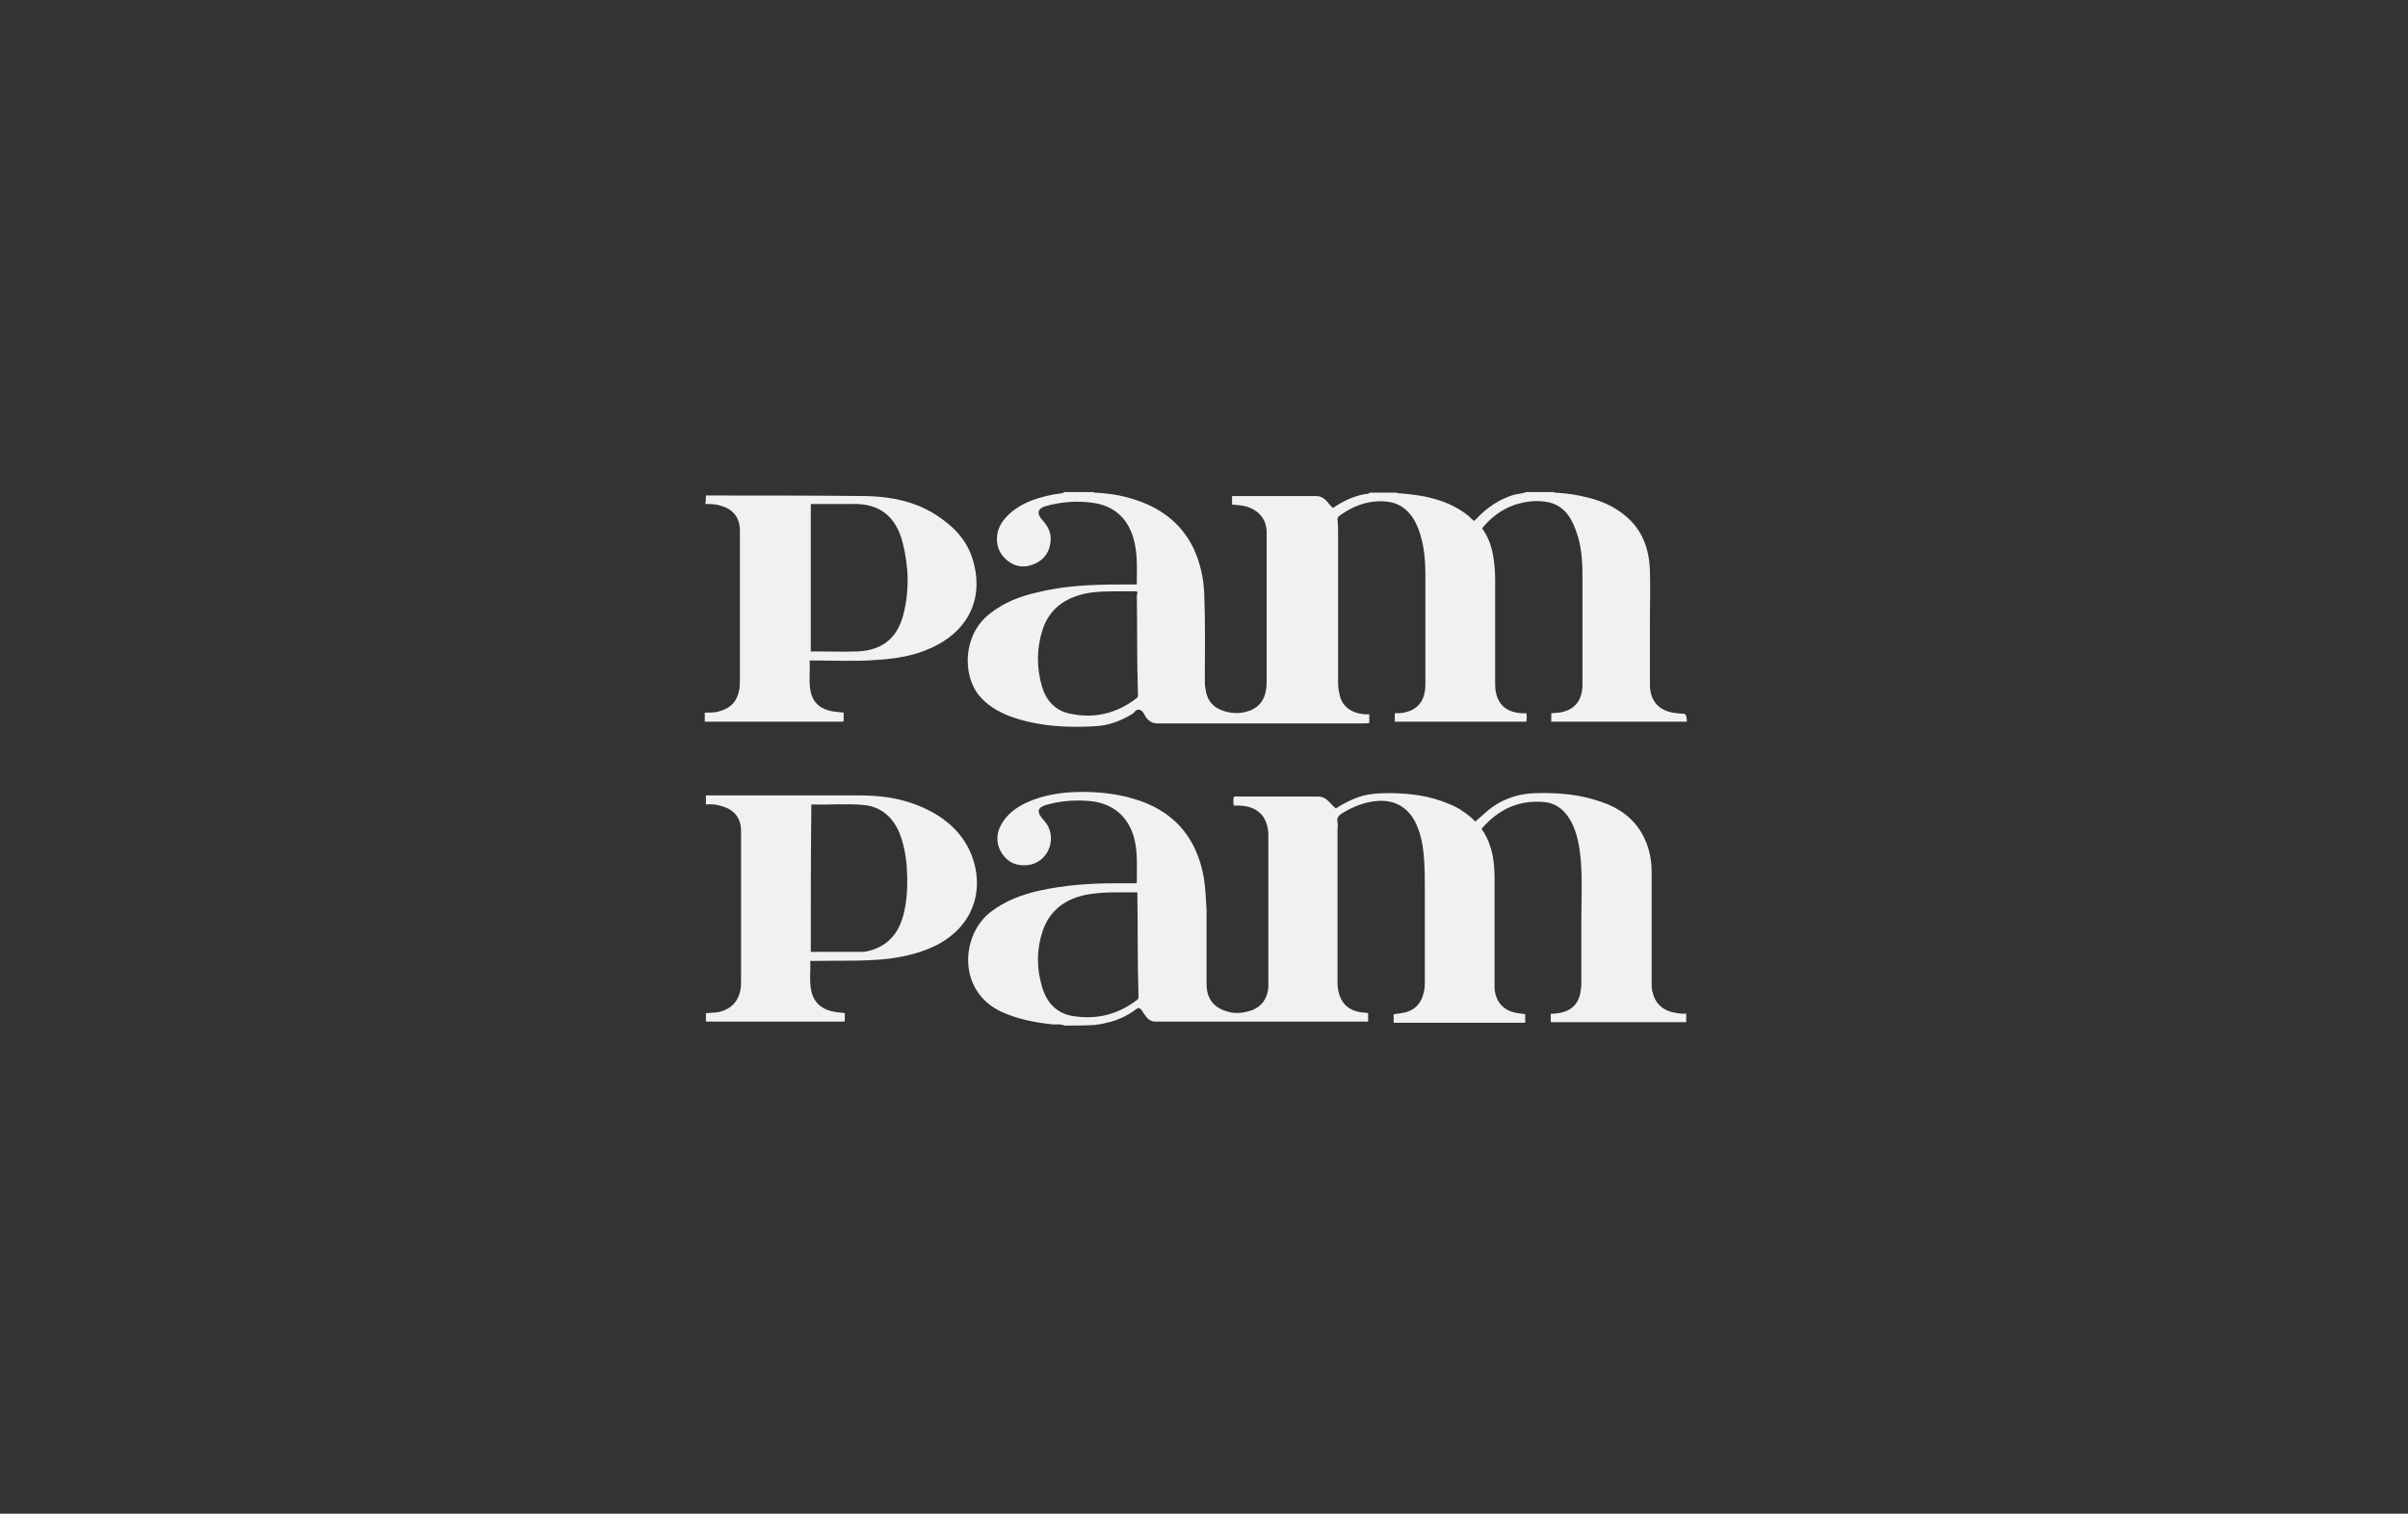 <?xml version="1.0" encoding="utf-8"?>
<!-- Generator: Adobe Illustrator 24.3.0, SVG Export Plug-In . SVG Version: 6.00 Build 0)  -->
<svg version="1.1" id="Layer_1" xmlns="http://www.w3.org/2000/svg" xmlns:xlink="http://www.w3.org/1999/xlink" x="0px" y="0px"
	 viewBox="0 0 424.7 267" style="enable-background:new 0 0 424.7 267;" xml:space="preserve">
<rect x="0" y="0" width="424.7" height="267" fill="#333333" stroke="none"/>
<style type="text/css">
	.st0{fill:#f1f1f1;}
</style>
<g>
	<path class="st0" d="M297.5,127.3c-0.2,0-0.5,0-0.7,0c-7.5,0-15,0-22.5,0c-0.2,0-0.5,0-0.7,0c0-0.5,0-1,0-1.5
		c0.5,0,0.9-0.1,1.4-0.1c2.6-0.4,4-2,4.1-4.7c0-1.2,0-2.3,0-3.5c0-5.3,0-10.6,0-15.9c0-2.9-0.2-5.7-1.3-8.4
		c-0.9-2.4-2.4-4.3-5.2-4.7c-1.9-0.3-3.8,0-5.6,0.6c-2.2,0.8-4.1,2.2-5.6,4.1c1,1.4,1.6,2.9,1.9,4.6c0.3,1.5,0.4,3.1,0.4,4.6
		c0,5.9,0,11.9,0,17.8c0,0.7,0,1.5,0.2,2.2c0.5,2.1,2.1,3.3,4.5,3.4c0.2,0,0.5,0,0.8,0c0.1,0.5,0.1,1,0,1.5c-7.8,0-15.5,0-23.2,0
		c0-0.5,0-1,0-1.5c0.6,0,1.1,0,1.6-0.1c2.1-0.4,3.4-1.7,3.7-3.8c0.1-0.5,0.1-1.1,0.1-1.6c0-6.2,0-12.4,0-18.6c0-2.8-0.2-5.6-1.2-8.3
		c-0.4-1-0.8-1.9-1.5-2.7c-1.7-2.1-4-2.5-6.6-2.2c-2.2,0.3-4.1,1.2-5.9,2.5c-0.2,0.2-0.3,0.3-0.3,0.7c0.1,0.9,0.1,1.8,0.1,2.8
		c0,8.6,0,17.2,0,25.8c0,0.8,0.1,1.6,0.3,2.4c0.5,2,2.1,3.1,4.4,3.3c0.3,0,0.5,0,0.8,0c0,0.5,0,1,0,1.5c-0.3,0.1-0.5,0.1-0.8,0.1
		c-12.2,0-24.3,0-36.5,0c-0.9,0-1.5-0.3-2.1-1.1c-0.3-0.5-0.5-1.1-1.1-1.3c-0.6-0.2-0.9,0.5-1.4,0.8c-2,1.2-4.2,2-6.5,2.1
		c-5.1,0.3-10.2,0-15.1-1.8c-2-0.8-3.9-1.9-5.3-3.6c-2.9-3.5-3-10.6,1.8-14.4c2.5-2,5.3-3.1,8.4-3.8c4.8-1.2,9.7-1.4,14.6-1.4
		c1,0,2,0,3,0c0-2.9,0.2-5.7-0.7-8.5c-1.1-3.4-3.5-5.4-7-5.9c-2.7-0.4-5.5-0.2-8.1,0.5c-1.7,0.4-2,1.3-0.8,2.6
		c0.9,1,1.5,2.1,1.4,3.5c-0.1,1.9-1,3.3-2.7,4.1c-1.7,0.8-3.4,0.7-4.9-0.5c-1.5-1.2-2.1-2.8-1.8-4.7c0.3-1.8,1.5-3.1,2.9-4.2
		c2.1-1.6,4.6-2.3,7.1-2.8c0.6-0.1,1.3-0.1,1.9-0.4c1.7,0,3.4,0,5.1,0c0.1,0.2,0.2,0.1,0.3,0.1c2.1,0.1,4.2,0.4,6.2,1
		c4.9,1.4,8.8,4.1,11.1,8.8c1.2,2.6,1.8,5.3,1.9,8.2c0.2,5.1,0.1,10.2,0.1,15.2c0,0.4,0,0.8,0.1,1.3c0.2,2,1.3,3.4,3.2,4
		c1.3,0.4,2.5,0.5,3.8,0.2c2.1-0.5,3.4-1.8,3.7-4c0.1-0.5,0.1-1,0.1-1.5c0-8.4,0-16.9,0-25.3c0-0.4,0-0.8,0-1.1
		c-0.1-2.1-1.3-3.6-3.4-4.3c-0.9-0.3-1.8-0.3-2.7-0.4c0-0.5,0-1,0-1.5c0.2,0,0.4,0,0.6,0c4.7,0,9.5,0,14.2,0c0.8,0,1.3,0.3,1.8,0.8
		c0.4,0.4,0.7,0.9,1.2,1.3c1.6-1.1,3.4-2,5.4-2.4c0.4-0.1,0.8,0,1.1-0.3c1.6,0,3.2,0,4.8,0c0,0.1,0.1,0.1,0.2,0.1
		c1.6,0.1,3.2,0.3,4.8,0.6c2.8,0.6,5.4,1.6,7.6,3.4c0.3,0.3,0.6,0.6,1,0.9c0.2-0.2,0.3-0.3,0.5-0.5c1.8-1.9,3.9-3.3,6.4-4.1
		c0.7-0.2,1.5-0.2,2.3-0.5c1.6,0,3.3,0,4.9,0c0.1,0.2,0.2,0.1,0.3,0.1c2,0.1,3.9,0.4,5.8,0.9c2.4,0.6,4.6,1.6,6.5,3.2
		c3,2.5,4.2,5.9,4.3,9.7c0.1,2.9,0,5.8,0,8.7c0,3.8,0,7.5,0,11.3c0,2.8,1.4,4.5,4,5c0.7,0.1,1.4,0.2,2.1,0.2
		C297.5,126.2,297.5,126.7,297.5,127.3z M200.5,104.3c-1,0-2,0-3,0c-2,0-4.1,0-6.1,0.4c-3.6,0.8-6.3,2.7-7.5,6.3
		c-1.1,3.4-1.1,6.8-0.1,10.2c0.8,2.5,2.4,4.2,5,4.7c4.3,0.9,8.2-0.1,11.6-2.7c0.3-0.2,0.3-0.4,0.3-0.7c-0.2-5.8-0.1-11.7-0.2-17.6
		C200.6,104.9,200.7,104.6,200.5,104.3z"/>
	<path class="st0" d="M187.7,180.9c-0.6-0.3-1.3-0.2-1.9-0.2c-3.1-0.3-6.2-0.9-9.1-2.2c-7.9-3.6-7.3-13.6-1.9-17.7
		c2.5-1.9,5.4-3,8.5-3.7c4.5-1,9-1.3,13.6-1.3c1.2,0,2.3,0,3.5,0c0-0.1,0.1-0.1,0.1-0.1c0-2.7,0.2-5.4-0.5-8c-1.1-3.8-3.8-6-7.7-6.4
		c-2.4-0.2-4.8-0.1-7.1,0.5c-2.3,0.5-2.6,1.3-1,3c2.3,2.6,1,6.9-2.4,7.7c-2,0.4-3.7-0.1-4.9-1.7c-1.2-1.6-1.3-3.5-0.4-5.2
		c1-1.9,2.7-3.2,4.7-4.1c2.7-1.2,5.6-1.7,8.6-1.8c3.9-0.1,7.7,0.3,11.4,1.6c6.4,2.3,9.9,6.9,11.1,13.4c0.3,1.9,0.4,3.9,0.5,5.8
		c0,4.2,0,8.5,0,12.7c0,0.7,0,1.3,0.2,2c0.6,2.1,2.2,3,4.2,3.4c1.2,0.2,2.4,0,3.6-0.4c1.8-0.7,2.7-2.1,2.9-4c0-0.4,0-0.7,0-1.1
		c0-8.5,0-17,0-25.5c0-0.5,0-1-0.1-1.4c-0.4-2.6-2.2-4-5-4.1c-0.3,0-0.6,0-1,0c-0.1-0.5-0.1-1,0-1.5c0.2-0.2,0.5-0.1,0.7-0.1
		c4.7,0,9.4,0,14.1,0c0.8,0,1.4,0.3,2,0.9c0.4,0.4,0.7,0.8,1.2,1.2c1.2-0.8,2.6-1.5,4-2c2-0.7,4.1-0.7,6.1-0.7
		c3.3,0.1,6.5,0.5,9.6,1.8c1,0.4,1.9,0.8,2.7,1.4c0.8,0.5,1.6,1.2,2.2,1.8c0.5-0.4,0.9-0.8,1.4-1.2c2.6-2.5,5.7-3.7,9.3-3.8
		c3.9-0.1,7.7,0.2,11.4,1.5c3.3,1.1,6,3,7.6,6.2c1,2,1.4,4.1,1.4,6.2c0,6.5,0,13,0,19.6c0,0.6,0,1.2,0.2,1.7c0.5,2.1,2,3.3,4.3,3.6
		c0.5,0.1,1.1,0.1,1.6,0.1c0,0.5,0,1,0,1.5c-0.1,0-0.3,0-0.4,0c-7.7,0-15.3,0-23,0c-0.2,0-0.3,0.1-0.5-0.1c0-0.5,0-0.9,0-1.4
		c0.2,0,0.4,0,0.6,0c2.6-0.2,4.1-1.3,4.6-3.5c0.1-0.6,0.2-1.2,0.2-1.8c0-3.6,0-7.3,0-10.9c0-3.6,0.2-7.3-0.1-10.9
		c-0.2-2.3-0.6-4.6-1.6-6.6c-1-1.9-2.4-3.3-4.6-3.6c-4.6-0.5-8.3,1.2-11.3,4.7c0.7,1,1.2,2,1.5,3c0.7,2,0.8,4.1,0.8,6.2
		c0,5.8,0,11.7,0,17.5c0,0.5,0,1,0,1.5c0.2,2.4,1.7,4,4.1,4.3c0.4,0.1,0.9,0.1,1.3,0.2c0,0.5,0,1,0,1.5c-7.8,0-15.5,0-23.2,0
		c0-0.5,0-1,0-1.5c0.5-0.1,0.9-0.1,1.4-0.2c2.1-0.3,3.4-1.5,3.9-3.6c0.2-0.7,0.2-1.4,0.2-2.1c0-5.3,0-10.6,0-15.9
		c0-2.1,0-4.2-0.2-6.3c-0.2-2.1-0.6-4.1-1.6-6c-1.4-2.6-3.8-3.8-6.8-3.5c-2.1,0.2-4.1,1-5.9,2.1c-0.7,0.4-1.1,0.9-0.9,1.7
		c0.1,0.4,0,0.8,0,1.2c0,8.8,0,17.7,0,26.5c0,0.3,0,0.6,0,0.9c0.2,2.7,1.4,4.3,3.8,4.8c0.5,0.1,1.1,0.1,1.6,0.2c0,0.5,0,1,0,1.5
		c-0.2,0-0.3,0-0.4,0c-12.4,0-24.7,0-37.1,0c-0.7,0-1.2-0.3-1.6-0.8c-0.3-0.4-0.6-0.8-0.9-1.3c-0.3-0.3-0.5-0.4-0.9-0.1
		c-1.6,1.2-3.3,2-5.2,2.4c-0.7,0.2-1.5,0.3-2.2,0.4C191.3,180.9,189.5,180.9,187.7,180.9z M200.6,157.4c-1.3,0-2.5,0-3.7,0
		c-1.9,0-3.8,0.1-5.7,0.5c-3.5,0.8-6.1,2.8-7.3,6.3c-1.1,3.3-1.1,6.6-0.1,9.9c0.8,2.7,2.5,4.6,5.3,5.1c4.2,0.7,8-0.2,11.4-2.8
		c0.3-0.2,0.3-0.4,0.3-0.7c-0.2-5.9-0.1-11.7-0.2-17.6C200.6,157.9,200.6,157.7,200.6,157.4z"/>
	<path class="st0" d="M124.5,140.3c0.2,0,0.5,0,0.7,0c8.8,0,17.6,0,26.4,0c3.8,0,7.5,0.5,11.1,2.1c3.6,1.6,6.6,4,8.3,7.6
		c2.5,5.3,1.8,12.6-5.6,16.6c-2.7,1.4-5.6,2.1-8.6,2.5c-4.3,0.5-8.7,0.3-13,0.4c-0.3,0-0.5,0-0.9,0c0.1,1.8-0.2,3.6,0.2,5.3
		c0.4,2.1,2,3.4,4.3,3.7c0.5,0.1,1.1,0.1,1.6,0.2c0,0.5,0,1,0,1.4c-0.1,0.1-0.3,0.1-0.5,0.1c-7.9,0-15.8,0-23.6,0
		c-0.1,0-0.3,0-0.4,0c0-0.5,0-1,0-1.5c0.6,0,1.1-0.1,1.7-0.1c2.3-0.3,3.8-1.6,4.3-3.6c0.2-0.7,0.2-1.4,0.2-2.1c0-6.9,0-13.8,0-20.8
		c0-1.8,0-3.6,0-5.5c0-2.3-1.2-3.8-3.4-4.4c-0.9-0.3-1.8-0.4-2.8-0.3C124.5,141.4,124.5,140.8,124.5,140.3z M143,167.9c3,0,6,0,9,0
		c0.7,0,1.4-0.2,2-0.4c2.9-1,4.5-3.1,5.3-6c0.8-2.9,0.8-5.9,0.6-9c-0.2-2-0.6-4-1.4-5.9c-1.2-2.6-3.2-4.3-6.1-4.6
		c-3.1-0.3-6.2,0-9.3-0.1C143,150.6,143,159.2,143,167.9z"/>
	<path class="st0" d="M124.5,87.4c0.1,0,0.2,0,0.3,0c9.3,0,18.7,0,28,0.1c4.3,0.1,8.4,0.9,12.1,3.2c3,1.9,5.5,4.3,6.6,7.8
		c2,6.2,0,12.5-7.3,15.8c-3,1.4-6.3,1.9-9.6,2.1c-3.7,0.3-7.4,0.1-11.2,0.1c-0.2,0-0.3,0-0.6,0c0.1,1.9-0.2,3.8,0.2,5.6
		c0.5,2.1,2,3.1,4,3.4c0.6,0.1,1.2,0.1,1.8,0.2c0,0.5,0,1,0,1.5c-0.2,0.1-0.5,0.1-0.7,0.1c-7.7,0-15.4,0-23.1,0c-0.2,0-0.5,0-0.7,0
		c0-0.5,0-1.1,0-1.6c0.7,0,1.3,0,2-0.1c2-0.4,3.5-1.4,4-3.6c0.2-0.7,0.2-1.4,0.2-2.1c0-6.9,0-13.8,0-20.8c0-1.8,0-3.6,0-5.5
		c0-2.3-1.2-3.8-3.4-4.4c-0.9-0.3-1.8-0.3-2.7-0.3C124.5,88.4,124.5,87.9,124.5,87.4z M143,114.9c2.8,0,5.5,0.1,8.3,0
		c4.3-0.2,6.9-2.3,8-6.4c1.1-4.2,1-8.5-0.1-12.8c-1.1-4.3-3.8-7-9-6.8c-1.9,0-3.8,0-5.8,0c-0.5,0-0.9,0-1.4,0
		C143,97.6,143,106.2,143,114.9z"/>
</g>
</svg>
